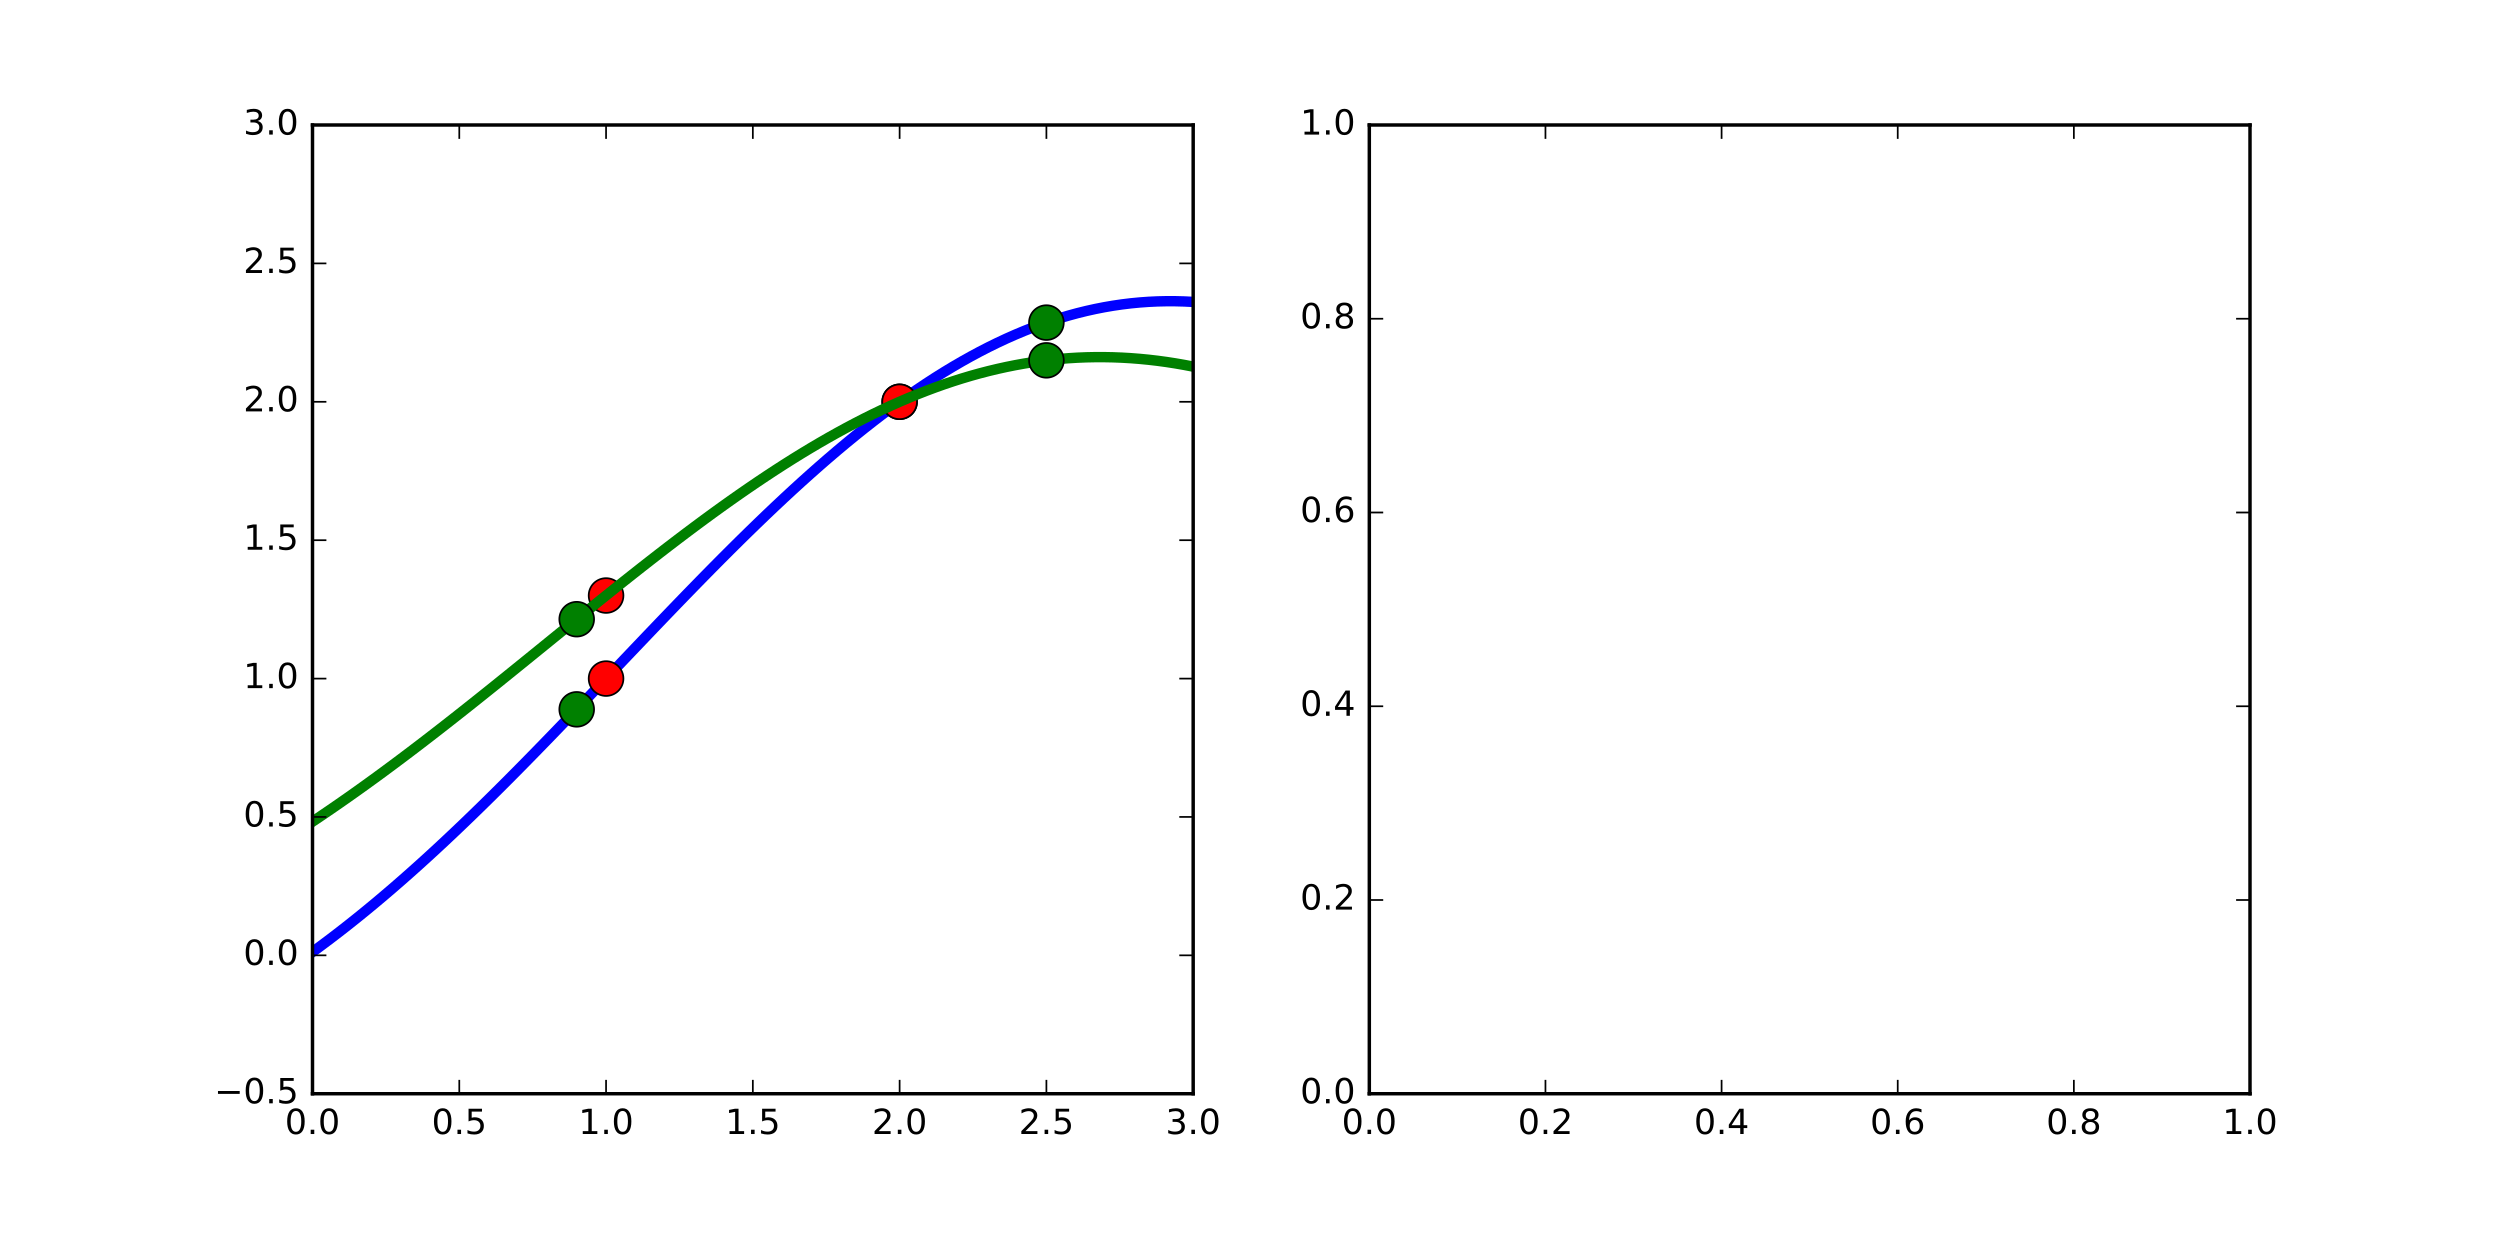 <?xml version="1.0" encoding="UTF-8" standalone="no"?>
<!-- Created with matplotlib (http://matplotlib.org/) -->

<svg
   xmlns:dc="http://purl.org/dc/elements/1.1/"
   xmlns:cc="http://creativecommons.org/ns#"
   xmlns:rdf="http://www.w3.org/1999/02/22-rdf-syntax-ns#"
   xmlns:svg="http://www.w3.org/2000/svg"
   xmlns="http://www.w3.org/2000/svg"
   xmlns:xlink="http://www.w3.org/1999/xlink"
   xmlns:sodipodi="http://sodipodi.sourceforge.net/DTD/sodipodi-0.dtd"
   xmlns:inkscape="http://www.inkscape.org/namespaces/inkscape"
   height="360pt"
   version="1.1"
   viewBox="0 0 720 360"
   width="720pt"
   id="svg2"
   inkscape:version="0.91 r13725"
   sodipodi:docname="dp_firstpoint1_neg.svg">
  <sodipodi:namedview
     pagecolor="#ffffff"
     bordercolor="#666666"
     borderopacity="1"
     objecttolerance="10"
     gridtolerance="10"
     guidetolerance="10"
     inkscape:pageopacity="0"
     inkscape:pageshadow="2"
     inkscape:window-width="640"
     inkscape:window-height="480"
     id="namedview675"
     showgrid="false"
     inkscape:zoom="0.38222222"
     inkscape:cx="450"
     inkscape:cy="225"
     inkscape:window-x="0"
     inkscape:window-y="0"
     inkscape:window-maximized="0"
     inkscape:current-layer="svg2" />
  <defs
     id="defs4">
    <style
       type="text/css"
       id="style6">
*{stroke-linecap:butt;stroke-linejoin:round;stroke-miterlimit:100000;}
  </style>
    <filter
       style="color-interpolation-filters:sRGB;"
       inkscape:label="Invert"
       id="filter4409">
      <feColorMatrix
         values="-1 0 0 0 1 0 -1 0 0 1 0 0 -1 0 1 0.21 0.72 0.07 1 0 "
         result="color2"
         id="feColorMatrix4411" />
    </filter>
    <filter
       style="color-interpolation-filters:sRGB;"
       inkscape:label="Invert"
       id="filter4413">
      <feColorMatrix
         values="-1 0 0 0 1 0 -1 0 0 1 0 0 -1 0 1 0.21 0.72 0.07 1 0 "
         result="color2"
         id="feColorMatrix4415" />
    </filter>
  </defs>
  <g
     style="stroke-linecap:butt;stroke-linejoin:round;stroke-miterlimit:100000;filter:url(#filter4409)"
     id="axes_1">
    <g
       style="stroke-linecap:butt;stroke-linejoin:round;stroke-miterlimit:100000"
       id="patch_2">
      <path
         inkscape:connector-curvature="0"
         id="path14"
         style="fill:#ffffff;stroke-linecap:butt;stroke-linejoin:round;stroke-miterlimit:100000"
         d="m 90,315 253.636,0 0,-279 L 90,36 Z" />
    </g>
    <g
       style="stroke-linecap:butt;stroke-linejoin:round;stroke-miterlimit:100000"
       id="line2d_1">
      <path
         inkscape:connector-curvature="0"
         id="path17"
         style="fill:none;stroke:#0000ff;stroke-width:3;stroke-linecap:square;stroke-linejoin:round;stroke-miterlimit:100000"
         d="m 90,274.172 2.562,-1.879 2.562,-1.92 2.562,-1.961 2.562,-2.001 2.562,-2.04 2.562,-2.079 2.562,-2.117 2.562,-2.154 2.562,-2.19 2.562,-2.225 2.562,-2.259 2.562,-2.293 2.562,-2.325 2.562,-2.356 2.562,-2.386 2.562,-2.415 2.562,-2.442 2.562,-2.469 2.562,-2.494 2.562,-2.517 2.562,-2.54 2.562,-2.561 2.562,-2.58 2.562,-2.598 2.562,-2.615 2.562,-2.63 2.562,-2.644 2.562,-2.656 2.562,-2.666 2.562,-2.675 2.562,-2.682 2.562,-2.687 2.562,-2.691 2.562,-2.693 2.562,-2.694 2.562,-2.692 2.562,-2.689 2.562,-2.684 2.562,-2.678 2.562,-2.67 2.562,-2.659 2.562,-2.648 2.562,-2.634 2.562,-2.619 2.562,-2.602 2.562,-2.583 2.562,-2.562 2.562,-2.54 2.562,-2.516 2.562,-2.491 2.562,-2.463 2.562,-2.434 2.562,-2.404 2.562,-2.371 2.562,-2.337 2.562,-2.302 2.562,-2.265 2.562,-2.227 2.562,-2.187 2.562,-2.145 2.562,-2.102 2.562,-2.058 2.562,-2.013 2.562,-1.966 2.562,-1.918 2.562,-1.868 2.562,-1.818 2.562,-1.766 2.562,-1.713 2.562,-1.659 2.562,-1.604 2.562,-1.549 2.562,-1.492 2.562,-1.434 2.562,-1.376 2.562,-1.317 2.562,-1.257 2.562,-1.197 2.562,-1.135 2.562,-1.074 2.562,-1.012 2.562,-0.949 2.562,-0.886 2.562,-0.823 2.562,-0.759 2.562,-0.696 2.562,-0.632 2.562,-0.568 2.562,-0.504 2.562,-0.44 2.562,-0.376 2.562,-0.312 2.562,-0.248 2.562,-0.184 2.562,-0.121 2.562,-0.058 2.562,0.004 2.562,0.067 2.562,0.128"
         clip-path="url(#pdbcfde1d7f)" />
    </g>
    <g
       style="stroke-linecap:butt;stroke-linejoin:round;stroke-miterlimit:100000"
       id="line2d_2">
      <defs
         id="defs20">
        <path
           inkscape:connector-curvature="0"
           style="stroke:#000000;stroke-width:0.5;stroke-linecap:butt;stroke-linejoin:round;stroke-miterlimit:100000"
           id="m7317d6182b"
           d="M 0,5 C 1.326,5 2.598,4.473 3.536,3.536 4.473,2.598 5,1.326 5,0 5,-1.326 4.473,-2.598 3.536,-3.536 2.598,-4.473 1.326,-5 0,-5 -1.326,-5 -2.598,-4.473 -3.536,-3.536 -4.473,-2.598 -5,-1.326 -5,0 -5,1.326 -4.473,2.598 -3.536,3.536 -2.598,4.473 -1.326,5 0,5 Z" />
      </defs>
      <g
         style="stroke-linecap:butt;stroke-linejoin:round;stroke-miterlimit:100000"
         id="g23"
         clip-path="url(#pdbcfde1d7f)">
        <use
           height="100%"
           width="100%"
           id="use25"
           y="195.429"
           xlink:href="#m7317d6182b"
           x="174.545"
           style="fill:#ff0000;stroke:#000000;stroke-width:0.5;stroke-linecap:butt;stroke-linejoin:round;stroke-miterlimit:100000" />
        <use
           height="100%"
           width="100%"
           id="use27"
           y="115.714"
           xlink:href="#m7317d6182b"
           x="259.091"
           style="fill:#ff0000;stroke:#000000;stroke-width:0.5;stroke-linecap:butt;stroke-linejoin:round;stroke-miterlimit:100000" />
      </g>
    </g>
    <g
       style="stroke-linecap:butt;stroke-linejoin:round;stroke-miterlimit:100000"
       id="line2d_3">
      <defs
         id="defs30">
        <path
           inkscape:connector-curvature="0"
           style="stroke:#000000;stroke-width:0.5;stroke-linecap:butt;stroke-linejoin:round;stroke-miterlimit:100000"
           id="ma4b51379f0"
           d="M 0,5 C 1.326,5 2.598,4.473 3.536,3.536 4.473,2.598 5,1.326 5,0 5,-1.326 4.473,-2.598 3.536,-3.536 2.598,-4.473 1.326,-5 0,-5 -1.326,-5 -2.598,-4.473 -3.536,-3.536 -4.473,-2.598 -5,-1.326 -5,0 -5,1.326 -4.473,2.598 -3.536,3.536 -2.598,4.473 -1.326,5 0,5 Z" />
      </defs>
      <g
         style="stroke-linecap:butt;stroke-linejoin:round;stroke-miterlimit:100000"
         id="g33"
         clip-path="url(#pdbcfde1d7f)">
        <use
           height="100%"
           width="100%"
           id="use35"
           y="204.292"
           xlink:href="#ma4b51379f0"
           x="166.091"
           style="fill:#008000;stroke:#000000;stroke-width:0.5;stroke-linecap:butt;stroke-linejoin:round;stroke-miterlimit:100000" />
        <use
           height="100%"
           width="100%"
           id="use37"
           y="92.912"
           xlink:href="#ma4b51379f0"
           x="301.364"
           style="fill:#008000;stroke:#000000;stroke-width:0.5;stroke-linecap:butt;stroke-linejoin:round;stroke-miterlimit:100000" />
      </g>
    </g>
    <g
       style="stroke-linecap:butt;stroke-linejoin:round;stroke-miterlimit:100000"
       id="line2d_4">
      <g
         style="stroke-linecap:butt;stroke-linejoin:round;stroke-miterlimit:100000"
         id="g40"
         clip-path="url(#pdbcfde1d7f)">
        <use
           height="100%"
           width="100%"
           id="use42"
           y="171.514"
           xlink:href="#m7317d6182b"
           x="174.545"
           style="fill:#ff0000;stroke:#000000;stroke-width:0.5;stroke-linecap:butt;stroke-linejoin:round;stroke-miterlimit:100000" />
        <use
           height="100%"
           width="100%"
           id="use44"
           y="115.714"
           xlink:href="#m7317d6182b"
           x="259.091"
           style="fill:#ff0000;stroke:#000000;stroke-width:0.5;stroke-linecap:butt;stroke-linejoin:round;stroke-miterlimit:100000" />
      </g>
    </g>
    <g
       style="stroke-linecap:butt;stroke-linejoin:round;stroke-miterlimit:100000"
       id="line2d_5">
      <path
         inkscape:connector-curvature="0"
         id="path47"
         style="fill:none;stroke:#008000;stroke-width:3;stroke-linecap:square;stroke-linejoin:round;stroke-miterlimit:100000"
         d="m 90,236.631 2.562,-1.716 2.562,-1.741 2.562,-1.766 2.562,-1.789 2.562,-1.812 2.562,-1.834 2.562,-1.855 2.562,-1.876 2.562,-1.896 2.562,-1.915 2.562,-1.933 2.562,-1.95 2.562,-1.966 2.562,-1.981 2.562,-1.995 2.562,-2.009 2.562,-2.021 2.562,-2.032 2.562,-2.042 2.562,-2.051 2.562,-2.059 2.562,-2.065 2.562,-2.071 2.562,-2.075 2.562,-2.078 2.562,-2.08 2.562,-2.081 2.562,-2.08 2.562,-2.078 2.562,-2.075 2.562,-2.071 2.562,-2.065 2.562,-2.058 2.562,-2.05 2.562,-2.041 2.562,-2.03 2.562,-2.018 2.562,-2.004 2.562,-1.99 2.562,-1.974 2.562,-1.956 2.562,-1.938 2.562,-1.918 2.562,-1.897 2.562,-1.874 2.562,-1.85 2.562,-1.825 2.562,-1.799 2.562,-1.772 2.562,-1.743 2.562,-1.714 2.562,-1.683 2.562,-1.651 2.562,-1.618 2.562,-1.583 2.562,-1.548 2.562,-1.512 2.562,-1.474 2.562,-1.436 2.562,-1.397 2.562,-1.357 2.562,-1.315 2.562,-1.273 2.562,-1.231 2.562,-1.187 2.562,-1.143 2.562,-1.098 2.562,-1.052 2.562,-1.005 2.562,-0.958 2.562,-0.911 2.562,-0.863 2.562,-0.814 2.562,-0.765 2.562,-0.715 2.562,-0.665 2.562,-0.615 2.562,-0.565 2.562,-0.514 2.562,-0.463 2.562,-0.412 2.562,-0.361 2.562,-0.309 2.562,-0.258 2.562,-0.206 2.562,-0.155 2.562,-0.104 2.562,-0.052 2.562,-10e-4 2.562,0.049 2.562,0.1 2.562,0.15 2.562,0.2 2.562,0.25 2.562,0.299 2.562,0.348 2.562,0.396 2.562,0.444 2.562,0.491"
         clip-path="url(#pdbcfde1d7f)" />
    </g>
    <g
       style="stroke-linecap:butt;stroke-linejoin:round;stroke-miterlimit:100000"
       id="line2d_6">
      <g
         style="stroke-linecap:butt;stroke-linejoin:round;stroke-miterlimit:100000"
         id="g50"
         clip-path="url(#pdbcfde1d7f)">
        <use
           height="100%"
           width="100%"
           id="use52"
           y="178.331"
           xlink:href="#ma4b51379f0"
           x="166.091"
           style="fill:#008000;stroke:#000000;stroke-width:0.5;stroke-linecap:butt;stroke-linejoin:round;stroke-miterlimit:100000" />
        <use
           height="100%"
           width="100%"
           id="use54"
           y="103.778"
           xlink:href="#ma4b51379f0"
           x="301.364"
           style="fill:#008000;stroke:#000000;stroke-width:0.5;stroke-linecap:butt;stroke-linejoin:round;stroke-miterlimit:100000" />
      </g>
    </g>
    <g
       style="stroke-linecap:butt;stroke-linejoin:round;stroke-miterlimit:100000"
       id="patch_3">
      <path
         inkscape:connector-curvature="0"
         id="path57"
         style="fill:none;stroke:#000000;stroke-linecap:square;stroke-linejoin:miter;stroke-miterlimit:100000"
         d="m 343.636,315 0,-279" />
    </g>
    <g
       style="stroke-linecap:butt;stroke-linejoin:round;stroke-miterlimit:100000"
       id="patch_4">
      <path
         inkscape:connector-curvature="0"
         id="path60"
         style="fill:none;stroke:#000000;stroke-linecap:square;stroke-linejoin:miter;stroke-miterlimit:100000"
         d="m 90,315 253.636,0" />
    </g>
    <g
       style="stroke-linecap:butt;stroke-linejoin:round;stroke-miterlimit:100000"
       id="patch_5">
      <path
         inkscape:connector-curvature="0"
         id="path63"
         style="fill:none;stroke:#000000;stroke-linecap:square;stroke-linejoin:miter;stroke-miterlimit:100000"
         d="m 90,36 253.636,0" />
    </g>
    <g
       style="stroke-linecap:butt;stroke-linejoin:round;stroke-miterlimit:100000"
       id="patch_6">
      <path
         inkscape:connector-curvature="0"
         id="path66"
         style="fill:none;stroke:#000000;stroke-linecap:square;stroke-linejoin:miter;stroke-miterlimit:100000"
         d="M 90,315 90,36" />
    </g>
    <g
       style="stroke-linecap:butt;stroke-linejoin:round;stroke-miterlimit:100000"
       id="matplotlib.axis_1">
      <g
         style="stroke-linecap:butt;stroke-linejoin:round;stroke-miterlimit:100000"
         id="xtick_1">
        <g
           style="stroke-linecap:butt;stroke-linejoin:round;stroke-miterlimit:100000"
           id="line2d_7">
          <defs
             id="defs71">
            <path
               inkscape:connector-curvature="0"
               style="stroke:#000000;stroke-width:0.5;stroke-linecap:butt;stroke-linejoin:round;stroke-miterlimit:100000"
               id="m5ef1d9e9f8"
               d="M 0,0 0,-4" />
          </defs>
          <g
             style="stroke-linecap:butt;stroke-linejoin:round;stroke-miterlimit:100000"
             id="g74">
            <use
               height="100%"
               width="100%"
               id="use76"
               y="315"
               xlink:href="#m5ef1d9e9f8"
               x="90"
               style="stroke:#000000;stroke-width:0.5;stroke-linecap:butt;stroke-linejoin:round;stroke-miterlimit:100000" />
          </g>
        </g>
        <g
           style="stroke-linecap:butt;stroke-linejoin:round;stroke-miterlimit:100000"
           id="line2d_8">
          <defs
             id="defs79">
            <path
               inkscape:connector-curvature="0"
               style="stroke:#000000;stroke-width:0.5;stroke-linecap:butt;stroke-linejoin:round;stroke-miterlimit:100000"
               id="mbfc4c61f05"
               d="M 0,0 0,4" />
          </defs>
          <g
             style="stroke-linecap:butt;stroke-linejoin:round;stroke-miterlimit:100000"
             id="g82">
            <use
               height="100%"
               width="100%"
               id="use84"
               y="36"
               xlink:href="#mbfc4c61f05"
               x="90"
               style="stroke:#000000;stroke-width:0.5;stroke-linecap:butt;stroke-linejoin:round;stroke-miterlimit:100000" />
          </g>
        </g>
        <g
           style="stroke-linecap:butt;stroke-linejoin:round;stroke-miterlimit:100000"
           id="text_1">
          <!-- 0.0 -->
          <defs
             id="defs87">
            <path
               style="stroke-linecap:butt;stroke-linejoin:round;stroke-miterlimit:100000"
               inkscape:connector-curvature="0"
               id="BitstreamVeraSans-Roman-30"
               d="m 31.781,66.406 q -7.609,0 -11.453,-7.5 Q 16.5,51.422 16.5,36.375 q 0,-14.984 3.828,-22.484 3.844,-7.5 11.453,-7.5 7.672,0 11.5,7.5 3.844,7.5 3.844,22.484 0,15.047 -3.844,22.531 -3.828,7.5 -11.5,7.5 m 0,7.812 q 12.266,0 18.734,-9.703 6.469,-9.688 6.469,-28.141 0,-18.406 -6.469,-28.109 -6.469,-9.688 -18.734,-9.688 -12.25,0 -18.719,9.688 Q 6.594,17.969 6.594,36.375 q 0,18.453 6.469,28.141 6.469,9.703 18.719,9.703" />
            <path
               style="stroke-linecap:butt;stroke-linejoin:round;stroke-miterlimit:100000"
               inkscape:connector-curvature="0"
               id="BitstreamVeraSans-Roman-2e"
               d="M 10.688,12.406 21,12.406 21,0 10.688,0 Z" />
          </defs>
          <g
             style="stroke-linecap:butt;stroke-linejoin:round;stroke-miterlimit:100000"
             id="g91"
             transform="matrix(0.1,0,0,-0.1,82.048,326.598)">
            <use
               height="100%"
               width="100%"
               y="0"
               x="0"
               style="stroke-linecap:butt;stroke-linejoin:round;stroke-miterlimit:100000"
               id="use93"
               xlink:href="#BitstreamVeraSans-Roman-30" />
            <use
               height="100%"
               width="100%"
               y="0"
               style="stroke-linecap:butt;stroke-linejoin:round;stroke-miterlimit:100000"
               id="use95"
               xlink:href="#BitstreamVeraSans-Roman-2e"
               x="63.623" />
            <use
               height="100%"
               width="100%"
               y="0"
               style="stroke-linecap:butt;stroke-linejoin:round;stroke-miterlimit:100000"
               id="use97"
               xlink:href="#BitstreamVeraSans-Roman-30"
               x="95.41" />
          </g>
        </g>
      </g>
      <g
         style="stroke-linecap:butt;stroke-linejoin:round;stroke-miterlimit:100000"
         id="xtick_2">
        <g
           style="stroke-linecap:butt;stroke-linejoin:round;stroke-miterlimit:100000"
           id="line2d_9">
          <g
             style="stroke-linecap:butt;stroke-linejoin:round;stroke-miterlimit:100000"
             id="g101">
            <use
               height="100%"
               width="100%"
               id="use103"
               y="315"
               xlink:href="#m5ef1d9e9f8"
               x="132.273"
               style="stroke:#000000;stroke-width:0.5;stroke-linecap:butt;stroke-linejoin:round;stroke-miterlimit:100000" />
          </g>
        </g>
        <g
           style="stroke-linecap:butt;stroke-linejoin:round;stroke-miterlimit:100000"
           id="line2d_10">
          <g
             style="stroke-linecap:butt;stroke-linejoin:round;stroke-miterlimit:100000"
             id="g106">
            <use
               height="100%"
               width="100%"
               id="use108"
               y="36"
               xlink:href="#mbfc4c61f05"
               x="132.273"
               style="stroke:#000000;stroke-width:0.5;stroke-linecap:butt;stroke-linejoin:round;stroke-miterlimit:100000" />
          </g>
        </g>
        <g
           style="stroke-linecap:butt;stroke-linejoin:round;stroke-miterlimit:100000"
           id="text_2">
          <!-- 0.5 -->
          <defs
             id="defs111">
            <path
               style="stroke-linecap:butt;stroke-linejoin:round;stroke-miterlimit:100000"
               inkscape:connector-curvature="0"
               id="BitstreamVeraSans-Roman-35"
               d="m 10.797,72.906 38.719,0 0,-8.312 -29.688,0 0,-17.859 q 2.141,0.734 4.281,1.094 2.156,0.359 4.312,0.359 Q 40.625,48.188 47.75,41.5 54.891,34.812 54.891,23.391 54.891,11.625 47.562,5.094 40.234,-1.422 26.906,-1.422 q -4.594,0 -9.359,0.781 -4.75,0.781 -9.828,2.344 l 0,9.922 q 4.391,-2.391 9.078,-3.562 4.688,-1.172 9.906,-1.172 8.453,0 13.375,4.438 4.938,4.438 4.938,12.062 0,7.609 -4.938,12.047 -4.922,4.453 -13.375,4.453 -3.953,0 -7.891,-0.875 -3.922,-0.875 -8.016,-2.734 z" />
          </defs>
          <g
             style="stroke-linecap:butt;stroke-linejoin:round;stroke-miterlimit:100000"
             id="g114"
             transform="matrix(0.1,0,0,-0.1,124.321,326.598)">
            <use
               height="100%"
               width="100%"
               y="0"
               x="0"
               style="stroke-linecap:butt;stroke-linejoin:round;stroke-miterlimit:100000"
               id="use116"
               xlink:href="#BitstreamVeraSans-Roman-30" />
            <use
               height="100%"
               width="100%"
               y="0"
               style="stroke-linecap:butt;stroke-linejoin:round;stroke-miterlimit:100000"
               id="use118"
               xlink:href="#BitstreamVeraSans-Roman-2e"
               x="63.623" />
            <use
               height="100%"
               width="100%"
               y="0"
               style="stroke-linecap:butt;stroke-linejoin:round;stroke-miterlimit:100000"
               id="use120"
               xlink:href="#BitstreamVeraSans-Roman-35"
               x="95.41" />
          </g>
        </g>
      </g>
      <g
         style="stroke-linecap:butt;stroke-linejoin:round;stroke-miterlimit:100000"
         id="xtick_3">
        <g
           style="stroke-linecap:butt;stroke-linejoin:round;stroke-miterlimit:100000"
           id="line2d_11">
          <g
             style="stroke-linecap:butt;stroke-linejoin:round;stroke-miterlimit:100000"
             id="g124">
            <use
               height="100%"
               width="100%"
               id="use126"
               y="315"
               xlink:href="#m5ef1d9e9f8"
               x="174.545"
               style="stroke:#000000;stroke-width:0.5;stroke-linecap:butt;stroke-linejoin:round;stroke-miterlimit:100000" />
          </g>
        </g>
        <g
           style="stroke-linecap:butt;stroke-linejoin:round;stroke-miterlimit:100000"
           id="line2d_12">
          <g
             style="stroke-linecap:butt;stroke-linejoin:round;stroke-miterlimit:100000"
             id="g129">
            <use
               height="100%"
               width="100%"
               id="use131"
               y="36"
               xlink:href="#mbfc4c61f05"
               x="174.545"
               style="stroke:#000000;stroke-width:0.5;stroke-linecap:butt;stroke-linejoin:round;stroke-miterlimit:100000" />
          </g>
        </g>
        <g
           style="stroke-linecap:butt;stroke-linejoin:round;stroke-miterlimit:100000"
           id="text_3">
          <!-- 1.0 -->
          <defs
             id="defs134">
            <path
               style="stroke-linecap:butt;stroke-linejoin:round;stroke-miterlimit:100000"
               inkscape:connector-curvature="0"
               id="BitstreamVeraSans-Roman-31"
               d="m 12.406,8.297 16.109,0 0,55.625 -17.531,-3.516 0,8.984 17.438,3.516 9.859,0 0,-64.609 16.109,0 0,-8.297 -41.984,0 z" />
          </defs>
          <g
             style="stroke-linecap:butt;stroke-linejoin:round;stroke-miterlimit:100000"
             id="g137"
             transform="matrix(0.1,0,0,-0.1,166.594,326.598)">
            <use
               height="100%"
               width="100%"
               y="0"
               x="0"
               style="stroke-linecap:butt;stroke-linejoin:round;stroke-miterlimit:100000"
               id="use139"
               xlink:href="#BitstreamVeraSans-Roman-31" />
            <use
               height="100%"
               width="100%"
               y="0"
               style="stroke-linecap:butt;stroke-linejoin:round;stroke-miterlimit:100000"
               id="use141"
               xlink:href="#BitstreamVeraSans-Roman-2e"
               x="63.623" />
            <use
               height="100%"
               width="100%"
               y="0"
               style="stroke-linecap:butt;stroke-linejoin:round;stroke-miterlimit:100000"
               id="use143"
               xlink:href="#BitstreamVeraSans-Roman-30"
               x="95.41" />
          </g>
        </g>
      </g>
      <g
         style="stroke-linecap:butt;stroke-linejoin:round;stroke-miterlimit:100000"
         id="xtick_4">
        <g
           style="stroke-linecap:butt;stroke-linejoin:round;stroke-miterlimit:100000"
           id="line2d_13">
          <g
             style="stroke-linecap:butt;stroke-linejoin:round;stroke-miterlimit:100000"
             id="g147">
            <use
               height="100%"
               width="100%"
               id="use149"
               y="315"
               xlink:href="#m5ef1d9e9f8"
               x="216.818"
               style="stroke:#000000;stroke-width:0.5;stroke-linecap:butt;stroke-linejoin:round;stroke-miterlimit:100000" />
          </g>
        </g>
        <g
           style="stroke-linecap:butt;stroke-linejoin:round;stroke-miterlimit:100000"
           id="line2d_14">
          <g
             style="stroke-linecap:butt;stroke-linejoin:round;stroke-miterlimit:100000"
             id="g152">
            <use
               height="100%"
               width="100%"
               id="use154"
               y="36"
               xlink:href="#mbfc4c61f05"
               x="216.818"
               style="stroke:#000000;stroke-width:0.5;stroke-linecap:butt;stroke-linejoin:round;stroke-miterlimit:100000" />
          </g>
        </g>
        <g
           style="stroke-linecap:butt;stroke-linejoin:round;stroke-miterlimit:100000"
           id="text_4">
          <!-- 1.5 -->
          <g
             style="stroke-linecap:butt;stroke-linejoin:round;stroke-miterlimit:100000"
             id="g157"
             transform="matrix(0.1,0,0,-0.1,208.867,326.598)">
            <use
               height="100%"
               width="100%"
               y="0"
               x="0"
               style="stroke-linecap:butt;stroke-linejoin:round;stroke-miterlimit:100000"
               id="use159"
               xlink:href="#BitstreamVeraSans-Roman-31" />
            <use
               height="100%"
               width="100%"
               y="0"
               style="stroke-linecap:butt;stroke-linejoin:round;stroke-miterlimit:100000"
               id="use161"
               xlink:href="#BitstreamVeraSans-Roman-2e"
               x="63.623" />
            <use
               height="100%"
               width="100%"
               y="0"
               style="stroke-linecap:butt;stroke-linejoin:round;stroke-miterlimit:100000"
               id="use163"
               xlink:href="#BitstreamVeraSans-Roman-35"
               x="95.41" />
          </g>
        </g>
      </g>
      <g
         style="stroke-linecap:butt;stroke-linejoin:round;stroke-miterlimit:100000"
         id="xtick_5">
        <g
           style="stroke-linecap:butt;stroke-linejoin:round;stroke-miterlimit:100000"
           id="line2d_15">
          <g
             style="stroke-linecap:butt;stroke-linejoin:round;stroke-miterlimit:100000"
             id="g167">
            <use
               height="100%"
               width="100%"
               id="use169"
               y="315"
               xlink:href="#m5ef1d9e9f8"
               x="259.091"
               style="stroke:#000000;stroke-width:0.5;stroke-linecap:butt;stroke-linejoin:round;stroke-miterlimit:100000" />
          </g>
        </g>
        <g
           style="stroke-linecap:butt;stroke-linejoin:round;stroke-miterlimit:100000"
           id="line2d_16">
          <g
             style="stroke-linecap:butt;stroke-linejoin:round;stroke-miterlimit:100000"
             id="g172">
            <use
               height="100%"
               width="100%"
               id="use174"
               y="36"
               xlink:href="#mbfc4c61f05"
               x="259.091"
               style="stroke:#000000;stroke-width:0.5;stroke-linecap:butt;stroke-linejoin:round;stroke-miterlimit:100000" />
          </g>
        </g>
        <g
           style="stroke-linecap:butt;stroke-linejoin:round;stroke-miterlimit:100000"
           id="text_5">
          <!-- 2.0 -->
          <defs
             id="defs177">
            <path
               style="stroke-linecap:butt;stroke-linejoin:round;stroke-miterlimit:100000"
               inkscape:connector-curvature="0"
               id="BitstreamVeraSans-Roman-32"
               d="m 19.188,8.297 34.422,0 0,-8.297 -46.281,0 0,8.297 q 5.609,5.812 15.297,15.594 9.703,9.797 12.188,12.641 4.734,5.312 6.609,9 1.891,3.688 1.891,7.25 0,5.812 -4.078,9.469 -4.078,3.672 -10.625,3.672 -4.641,0 -9.797,-1.609 -5.141,-1.609 -11,-4.891 l 0,9.969 Q 13.766,71.781 18.938,73 q 5.188,1.219 9.484,1.219 11.328,0 18.062,-5.672 6.734,-5.656 6.734,-15.125 0,-4.5 -1.688,-8.531 Q 49.859,40.875 45.406,35.406 44.188,33.984 37.641,27.219 31.109,20.453 19.188,8.297" />
          </defs>
          <g
             style="stroke-linecap:butt;stroke-linejoin:round;stroke-miterlimit:100000"
             id="g180"
             transform="matrix(0.1,0,0,-0.1,251.139,326.598)">
            <use
               height="100%"
               width="100%"
               y="0"
               x="0"
               style="stroke-linecap:butt;stroke-linejoin:round;stroke-miterlimit:100000"
               id="use182"
               xlink:href="#BitstreamVeraSans-Roman-32" />
            <use
               height="100%"
               width="100%"
               y="0"
               style="stroke-linecap:butt;stroke-linejoin:round;stroke-miterlimit:100000"
               id="use184"
               xlink:href="#BitstreamVeraSans-Roman-2e"
               x="63.623" />
            <use
               height="100%"
               width="100%"
               y="0"
               style="stroke-linecap:butt;stroke-linejoin:round;stroke-miterlimit:100000"
               id="use186"
               xlink:href="#BitstreamVeraSans-Roman-30"
               x="95.41" />
          </g>
        </g>
      </g>
      <g
         style="stroke-linecap:butt;stroke-linejoin:round;stroke-miterlimit:100000"
         id="xtick_6">
        <g
           style="stroke-linecap:butt;stroke-linejoin:round;stroke-miterlimit:100000"
           id="line2d_17">
          <g
             style="stroke-linecap:butt;stroke-linejoin:round;stroke-miterlimit:100000"
             id="g190">
            <use
               height="100%"
               width="100%"
               id="use192"
               y="315"
               xlink:href="#m5ef1d9e9f8"
               x="301.364"
               style="stroke:#000000;stroke-width:0.5;stroke-linecap:butt;stroke-linejoin:round;stroke-miterlimit:100000" />
          </g>
        </g>
        <g
           style="stroke-linecap:butt;stroke-linejoin:round;stroke-miterlimit:100000"
           id="line2d_18">
          <g
             style="stroke-linecap:butt;stroke-linejoin:round;stroke-miterlimit:100000"
             id="g195">
            <use
               height="100%"
               width="100%"
               id="use197"
               y="36"
               xlink:href="#mbfc4c61f05"
               x="301.364"
               style="stroke:#000000;stroke-width:0.5;stroke-linecap:butt;stroke-linejoin:round;stroke-miterlimit:100000" />
          </g>
        </g>
        <g
           style="stroke-linecap:butt;stroke-linejoin:round;stroke-miterlimit:100000"
           id="text_6">
          <!-- 2.5 -->
          <g
             style="stroke-linecap:butt;stroke-linejoin:round;stroke-miterlimit:100000"
             id="g200"
             transform="matrix(0.1,0,0,-0.1,293.412,326.598)">
            <use
               height="100%"
               width="100%"
               y="0"
               x="0"
               style="stroke-linecap:butt;stroke-linejoin:round;stroke-miterlimit:100000"
               id="use202"
               xlink:href="#BitstreamVeraSans-Roman-32" />
            <use
               height="100%"
               width="100%"
               y="0"
               style="stroke-linecap:butt;stroke-linejoin:round;stroke-miterlimit:100000"
               id="use204"
               xlink:href="#BitstreamVeraSans-Roman-2e"
               x="63.623" />
            <use
               height="100%"
               width="100%"
               y="0"
               style="stroke-linecap:butt;stroke-linejoin:round;stroke-miterlimit:100000"
               id="use206"
               xlink:href="#BitstreamVeraSans-Roman-35"
               x="95.41" />
          </g>
        </g>
      </g>
      <g
         style="stroke-linecap:butt;stroke-linejoin:round;stroke-miterlimit:100000"
         id="xtick_7">
        <g
           style="stroke-linecap:butt;stroke-linejoin:round;stroke-miterlimit:100000"
           id="line2d_19">
          <g
             style="stroke-linecap:butt;stroke-linejoin:round;stroke-miterlimit:100000"
             id="g210">
            <use
               height="100%"
               width="100%"
               id="use212"
               y="315"
               xlink:href="#m5ef1d9e9f8"
               x="343.636"
               style="stroke:#000000;stroke-width:0.5;stroke-linecap:butt;stroke-linejoin:round;stroke-miterlimit:100000" />
          </g>
        </g>
        <g
           style="stroke-linecap:butt;stroke-linejoin:round;stroke-miterlimit:100000"
           id="line2d_20">
          <g
             style="stroke-linecap:butt;stroke-linejoin:round;stroke-miterlimit:100000"
             id="g215">
            <use
               height="100%"
               width="100%"
               id="use217"
               y="36"
               xlink:href="#mbfc4c61f05"
               x="343.636"
               style="stroke:#000000;stroke-width:0.5;stroke-linecap:butt;stroke-linejoin:round;stroke-miterlimit:100000" />
          </g>
        </g>
        <g
           style="stroke-linecap:butt;stroke-linejoin:round;stroke-miterlimit:100000"
           id="text_7">
          <!-- 3.0 -->
          <defs
             id="defs220">
            <path
               style="stroke-linecap:butt;stroke-linejoin:round;stroke-miterlimit:100000"
               inkscape:connector-curvature="0"
               id="BitstreamVeraSans-Roman-33"
               d="M 40.578,39.312 Q 47.656,37.797 51.625,33 q 3.984,-4.781 3.984,-11.812 0,-10.781 -7.422,-16.703 -7.422,-5.906 -21.094,-5.906 -4.578,0 -9.438,0.906 -4.859,0.906 -10.031,2.719 l 0,9.516 q 4.094,-2.391 8.969,-3.609 4.891,-1.219 10.219,-1.219 9.266,0 14.125,3.656 4.859,3.656 4.859,10.641 0,6.453 -4.516,10.078 -4.516,3.641 -12.562,3.641 l -8.5,0 0,8.109 8.891,0 q 7.266,0 11.125,2.906 3.859,2.906 3.859,8.375 0,5.609 -3.984,8.609 -3.969,3.016 -11.391,3.016 -4.062,0 -8.703,-0.891 Q 15.375,64.156 9.812,62.312 l 0,8.781 q 5.625,1.562 10.531,2.344 4.906,0.781 9.25,0.781 11.234,0 17.766,-5.109 6.547,-5.094 6.547,-13.781 0,-6.062 -3.469,-10.234 -3.469,-4.172 -9.859,-5.781" />
          </defs>
          <g
             style="stroke-linecap:butt;stroke-linejoin:round;stroke-miterlimit:100000"
             id="g223"
             transform="matrix(0.1,0,0,-0.1,335.685,326.598)">
            <use
               height="100%"
               width="100%"
               y="0"
               x="0"
               style="stroke-linecap:butt;stroke-linejoin:round;stroke-miterlimit:100000"
               id="use225"
               xlink:href="#BitstreamVeraSans-Roman-33" />
            <use
               height="100%"
               width="100%"
               y="0"
               style="stroke-linecap:butt;stroke-linejoin:round;stroke-miterlimit:100000"
               id="use227"
               xlink:href="#BitstreamVeraSans-Roman-2e"
               x="63.623" />
            <use
               height="100%"
               width="100%"
               y="0"
               style="stroke-linecap:butt;stroke-linejoin:round;stroke-miterlimit:100000"
               id="use229"
               xlink:href="#BitstreamVeraSans-Roman-30"
               x="95.41" />
          </g>
        </g>
      </g>
    </g>
    <g
       style="stroke-linecap:butt;stroke-linejoin:round;stroke-miterlimit:100000"
       id="matplotlib.axis_2">
      <g
         style="stroke-linecap:butt;stroke-linejoin:round;stroke-miterlimit:100000"
         id="ytick_1">
        <g
           style="stroke-linecap:butt;stroke-linejoin:round;stroke-miterlimit:100000"
           id="line2d_21">
          <defs
             id="defs234">
            <path
               inkscape:connector-curvature="0"
               style="stroke:#000000;stroke-width:0.5;stroke-linecap:butt;stroke-linejoin:round;stroke-miterlimit:100000"
               id="m00a218a96c"
               d="M 0,0 4,0" />
          </defs>
          <g
             style="stroke-linecap:butt;stroke-linejoin:round;stroke-miterlimit:100000"
             id="g237">
            <use
               height="100%"
               width="100%"
               id="use239"
               y="315"
               xlink:href="#m00a218a96c"
               x="90"
               style="stroke:#000000;stroke-width:0.5;stroke-linecap:butt;stroke-linejoin:round;stroke-miterlimit:100000" />
          </g>
        </g>
        <g
           style="stroke-linecap:butt;stroke-linejoin:round;stroke-miterlimit:100000"
           id="line2d_22">
          <defs
             id="defs242">
            <path
               inkscape:connector-curvature="0"
               style="stroke:#000000;stroke-width:0.5;stroke-linecap:butt;stroke-linejoin:round;stroke-miterlimit:100000"
               id="ma75bdf617a"
               d="M 0,0 -4,0" />
          </defs>
          <g
             style="stroke-linecap:butt;stroke-linejoin:round;stroke-miterlimit:100000"
             id="g245">
            <use
               height="100%"
               width="100%"
               id="use247"
               y="315"
               xlink:href="#ma75bdf617a"
               x="343.636"
               style="stroke:#000000;stroke-width:0.5;stroke-linecap:butt;stroke-linejoin:round;stroke-miterlimit:100000" />
          </g>
        </g>
        <g
           style="stroke-linecap:butt;stroke-linejoin:round;stroke-miterlimit:100000"
           id="text_8">
          <!-- −0.5 -->
          <defs
             id="defs250">
            <path
               style="stroke-linecap:butt;stroke-linejoin:round;stroke-miterlimit:100000"
               inkscape:connector-curvature="0"
               id="BitstreamVeraSans-Roman-2212"
               d="m 10.594,35.5 62.594,0 0,-8.297 -62.594,0 z" />
          </defs>
          <g
             style="stroke-linecap:butt;stroke-linejoin:round;stroke-miterlimit:100000"
             id="g253"
             transform="matrix(0.1,0,0,-0.1,61.717,317.759)">
            <use
               height="100%"
               width="100%"
               y="0"
               x="0"
               style="stroke-linecap:butt;stroke-linejoin:round;stroke-miterlimit:100000"
               id="use255"
               xlink:href="#BitstreamVeraSans-Roman-2212" />
            <use
               height="100%"
               width="100%"
               y="0"
               style="stroke-linecap:butt;stroke-linejoin:round;stroke-miterlimit:100000"
               id="use257"
               xlink:href="#BitstreamVeraSans-Roman-30"
               x="83.789" />
            <use
               height="100%"
               width="100%"
               y="0"
               style="stroke-linecap:butt;stroke-linejoin:round;stroke-miterlimit:100000"
               id="use259"
               xlink:href="#BitstreamVeraSans-Roman-2e"
               x="147.412" />
            <use
               height="100%"
               width="100%"
               y="0"
               style="stroke-linecap:butt;stroke-linejoin:round;stroke-miterlimit:100000"
               id="use261"
               xlink:href="#BitstreamVeraSans-Roman-35"
               x="179.199" />
          </g>
        </g>
      </g>
      <g
         style="stroke-linecap:butt;stroke-linejoin:round;stroke-miterlimit:100000"
         id="ytick_2">
        <g
           style="stroke-linecap:butt;stroke-linejoin:round;stroke-miterlimit:100000"
           id="line2d_23">
          <g
             style="stroke-linecap:butt;stroke-linejoin:round;stroke-miterlimit:100000"
             id="g265">
            <use
               height="100%"
               width="100%"
               id="use267"
               y="275.143"
               xlink:href="#m00a218a96c"
               x="90"
               style="stroke:#000000;stroke-width:0.5;stroke-linecap:butt;stroke-linejoin:round;stroke-miterlimit:100000" />
          </g>
        </g>
        <g
           style="stroke-linecap:butt;stroke-linejoin:round;stroke-miterlimit:100000"
           id="line2d_24">
          <g
             style="stroke-linecap:butt;stroke-linejoin:round;stroke-miterlimit:100000"
             id="g270">
            <use
               height="100%"
               width="100%"
               id="use272"
               y="275.143"
               xlink:href="#ma75bdf617a"
               x="343.636"
               style="stroke:#000000;stroke-width:0.5;stroke-linecap:butt;stroke-linejoin:round;stroke-miterlimit:100000" />
          </g>
        </g>
        <g
           style="stroke-linecap:butt;stroke-linejoin:round;stroke-miterlimit:100000"
           id="text_9">
          <!-- 0.0 -->
          <g
             style="stroke-linecap:butt;stroke-linejoin:round;stroke-miterlimit:100000"
             id="g275"
             transform="matrix(0.1,0,0,-0.1,70.097,277.902)">
            <use
               height="100%"
               width="100%"
               y="0"
               x="0"
               style="stroke-linecap:butt;stroke-linejoin:round;stroke-miterlimit:100000"
               id="use277"
               xlink:href="#BitstreamVeraSans-Roman-30" />
            <use
               height="100%"
               width="100%"
               y="0"
               style="stroke-linecap:butt;stroke-linejoin:round;stroke-miterlimit:100000"
               id="use279"
               xlink:href="#BitstreamVeraSans-Roman-2e"
               x="63.623" />
            <use
               height="100%"
               width="100%"
               y="0"
               style="stroke-linecap:butt;stroke-linejoin:round;stroke-miterlimit:100000"
               id="use281"
               xlink:href="#BitstreamVeraSans-Roman-30"
               x="95.41" />
          </g>
        </g>
      </g>
      <g
         style="stroke-linecap:butt;stroke-linejoin:round;stroke-miterlimit:100000"
         id="ytick_3">
        <g
           style="stroke-linecap:butt;stroke-linejoin:round;stroke-miterlimit:100000"
           id="line2d_25">
          <g
             style="stroke-linecap:butt;stroke-linejoin:round;stroke-miterlimit:100000"
             id="g285">
            <use
               height="100%"
               width="100%"
               id="use287"
               y="235.286"
               xlink:href="#m00a218a96c"
               x="90"
               style="stroke:#000000;stroke-width:0.5;stroke-linecap:butt;stroke-linejoin:round;stroke-miterlimit:100000" />
          </g>
        </g>
        <g
           style="stroke-linecap:butt;stroke-linejoin:round;stroke-miterlimit:100000"
           id="line2d_26">
          <g
             style="stroke-linecap:butt;stroke-linejoin:round;stroke-miterlimit:100000"
             id="g290">
            <use
               height="100%"
               width="100%"
               id="use292"
               y="235.286"
               xlink:href="#ma75bdf617a"
               x="343.636"
               style="stroke:#000000;stroke-width:0.5;stroke-linecap:butt;stroke-linejoin:round;stroke-miterlimit:100000" />
          </g>
        </g>
        <g
           style="stroke-linecap:butt;stroke-linejoin:round;stroke-miterlimit:100000"
           id="text_10">
          <!-- 0.5 -->
          <g
             style="stroke-linecap:butt;stroke-linejoin:round;stroke-miterlimit:100000"
             id="g295"
             transform="matrix(0.1,0,0,-0.1,70.097,238.045)">
            <use
               height="100%"
               width="100%"
               y="0"
               x="0"
               style="stroke-linecap:butt;stroke-linejoin:round;stroke-miterlimit:100000"
               id="use297"
               xlink:href="#BitstreamVeraSans-Roman-30" />
            <use
               height="100%"
               width="100%"
               y="0"
               style="stroke-linecap:butt;stroke-linejoin:round;stroke-miterlimit:100000"
               id="use299"
               xlink:href="#BitstreamVeraSans-Roman-2e"
               x="63.623" />
            <use
               height="100%"
               width="100%"
               y="0"
               style="stroke-linecap:butt;stroke-linejoin:round;stroke-miterlimit:100000"
               id="use301"
               xlink:href="#BitstreamVeraSans-Roman-35"
               x="95.41" />
          </g>
        </g>
      </g>
      <g
         style="stroke-linecap:butt;stroke-linejoin:round;stroke-miterlimit:100000"
         id="ytick_4">
        <g
           style="stroke-linecap:butt;stroke-linejoin:round;stroke-miterlimit:100000"
           id="line2d_27">
          <g
             style="stroke-linecap:butt;stroke-linejoin:round;stroke-miterlimit:100000"
             id="g305">
            <use
               height="100%"
               width="100%"
               id="use307"
               y="195.429"
               xlink:href="#m00a218a96c"
               x="90"
               style="stroke:#000000;stroke-width:0.5;stroke-linecap:butt;stroke-linejoin:round;stroke-miterlimit:100000" />
          </g>
        </g>
        <g
           style="stroke-linecap:butt;stroke-linejoin:round;stroke-miterlimit:100000"
           id="line2d_28">
          <g
             style="stroke-linecap:butt;stroke-linejoin:round;stroke-miterlimit:100000"
             id="g310">
            <use
               height="100%"
               width="100%"
               id="use312"
               y="195.429"
               xlink:href="#ma75bdf617a"
               x="343.636"
               style="stroke:#000000;stroke-width:0.5;stroke-linecap:butt;stroke-linejoin:round;stroke-miterlimit:100000" />
          </g>
        </g>
        <g
           style="stroke-linecap:butt;stroke-linejoin:round;stroke-miterlimit:100000"
           id="text_11">
          <!-- 1.0 -->
          <g
             style="stroke-linecap:butt;stroke-linejoin:round;stroke-miterlimit:100000"
             id="g315"
             transform="matrix(0.1,0,0,-0.1,70.097,198.188)">
            <use
               height="100%"
               width="100%"
               y="0"
               x="0"
               style="stroke-linecap:butt;stroke-linejoin:round;stroke-miterlimit:100000"
               id="use317"
               xlink:href="#BitstreamVeraSans-Roman-31" />
            <use
               height="100%"
               width="100%"
               y="0"
               style="stroke-linecap:butt;stroke-linejoin:round;stroke-miterlimit:100000"
               id="use319"
               xlink:href="#BitstreamVeraSans-Roman-2e"
               x="63.623" />
            <use
               height="100%"
               width="100%"
               y="0"
               style="stroke-linecap:butt;stroke-linejoin:round;stroke-miterlimit:100000"
               id="use321"
               xlink:href="#BitstreamVeraSans-Roman-30"
               x="95.41" />
          </g>
        </g>
      </g>
      <g
         style="stroke-linecap:butt;stroke-linejoin:round;stroke-miterlimit:100000"
         id="ytick_5">
        <g
           style="stroke-linecap:butt;stroke-linejoin:round;stroke-miterlimit:100000"
           id="line2d_29">
          <g
             style="stroke-linecap:butt;stroke-linejoin:round;stroke-miterlimit:100000"
             id="g325">
            <use
               height="100%"
               width="100%"
               id="use327"
               y="155.571"
               xlink:href="#m00a218a96c"
               x="90"
               style="stroke:#000000;stroke-width:0.5;stroke-linecap:butt;stroke-linejoin:round;stroke-miterlimit:100000" />
          </g>
        </g>
        <g
           style="stroke-linecap:butt;stroke-linejoin:round;stroke-miterlimit:100000"
           id="line2d_30">
          <g
             style="stroke-linecap:butt;stroke-linejoin:round;stroke-miterlimit:100000"
             id="g330">
            <use
               height="100%"
               width="100%"
               id="use332"
               y="155.571"
               xlink:href="#ma75bdf617a"
               x="343.636"
               style="stroke:#000000;stroke-width:0.5;stroke-linecap:butt;stroke-linejoin:round;stroke-miterlimit:100000" />
          </g>
        </g>
        <g
           style="stroke-linecap:butt;stroke-linejoin:round;stroke-miterlimit:100000"
           id="text_12">
          <!-- 1.5 -->
          <g
             style="stroke-linecap:butt;stroke-linejoin:round;stroke-miterlimit:100000"
             id="g335"
             transform="matrix(0.1,0,0,-0.1,70.097,158.331)">
            <use
               height="100%"
               width="100%"
               y="0"
               x="0"
               style="stroke-linecap:butt;stroke-linejoin:round;stroke-miterlimit:100000"
               id="use337"
               xlink:href="#BitstreamVeraSans-Roman-31" />
            <use
               height="100%"
               width="100%"
               y="0"
               style="stroke-linecap:butt;stroke-linejoin:round;stroke-miterlimit:100000"
               id="use339"
               xlink:href="#BitstreamVeraSans-Roman-2e"
               x="63.623" />
            <use
               height="100%"
               width="100%"
               y="0"
               style="stroke-linecap:butt;stroke-linejoin:round;stroke-miterlimit:100000"
               id="use341"
               xlink:href="#BitstreamVeraSans-Roman-35"
               x="95.41" />
          </g>
        </g>
      </g>
      <g
         style="stroke-linecap:butt;stroke-linejoin:round;stroke-miterlimit:100000"
         id="ytick_6">
        <g
           style="stroke-linecap:butt;stroke-linejoin:round;stroke-miterlimit:100000"
           id="line2d_31">
          <g
             style="stroke-linecap:butt;stroke-linejoin:round;stroke-miterlimit:100000"
             id="g345">
            <use
               height="100%"
               width="100%"
               id="use347"
               y="115.714"
               xlink:href="#m00a218a96c"
               x="90"
               style="stroke:#000000;stroke-width:0.5;stroke-linecap:butt;stroke-linejoin:round;stroke-miterlimit:100000" />
          </g>
        </g>
        <g
           style="stroke-linecap:butt;stroke-linejoin:round;stroke-miterlimit:100000"
           id="line2d_32">
          <g
             style="stroke-linecap:butt;stroke-linejoin:round;stroke-miterlimit:100000"
             id="g350">
            <use
               height="100%"
               width="100%"
               id="use352"
               y="115.714"
               xlink:href="#ma75bdf617a"
               x="343.636"
               style="stroke:#000000;stroke-width:0.5;stroke-linecap:butt;stroke-linejoin:round;stroke-miterlimit:100000" />
          </g>
        </g>
        <g
           style="stroke-linecap:butt;stroke-linejoin:round;stroke-miterlimit:100000"
           id="text_13">
          <!-- 2.0 -->
          <g
             style="stroke-linecap:butt;stroke-linejoin:round;stroke-miterlimit:100000"
             id="g355"
             transform="matrix(0.1,0,0,-0.1,70.097,118.474)">
            <use
               height="100%"
               width="100%"
               y="0"
               x="0"
               style="stroke-linecap:butt;stroke-linejoin:round;stroke-miterlimit:100000"
               id="use357"
               xlink:href="#BitstreamVeraSans-Roman-32" />
            <use
               height="100%"
               width="100%"
               y="0"
               style="stroke-linecap:butt;stroke-linejoin:round;stroke-miterlimit:100000"
               id="use359"
               xlink:href="#BitstreamVeraSans-Roman-2e"
               x="63.623" />
            <use
               height="100%"
               width="100%"
               y="0"
               style="stroke-linecap:butt;stroke-linejoin:round;stroke-miterlimit:100000"
               id="use361"
               xlink:href="#BitstreamVeraSans-Roman-30"
               x="95.41" />
          </g>
        </g>
      </g>
      <g
         style="stroke-linecap:butt;stroke-linejoin:round;stroke-miterlimit:100000"
         id="ytick_7">
        <g
           style="stroke-linecap:butt;stroke-linejoin:round;stroke-miterlimit:100000"
           id="line2d_33">
          <g
             style="stroke-linecap:butt;stroke-linejoin:round;stroke-miterlimit:100000"
             id="g365">
            <use
               height="100%"
               width="100%"
               id="use367"
               y="75.857"
               xlink:href="#m00a218a96c"
               x="90"
               style="stroke:#000000;stroke-width:0.5;stroke-linecap:butt;stroke-linejoin:round;stroke-miterlimit:100000" />
          </g>
        </g>
        <g
           style="stroke-linecap:butt;stroke-linejoin:round;stroke-miterlimit:100000"
           id="line2d_34">
          <g
             style="stroke-linecap:butt;stroke-linejoin:round;stroke-miterlimit:100000"
             id="g370">
            <use
               height="100%"
               width="100%"
               id="use372"
               y="75.857"
               xlink:href="#ma75bdf617a"
               x="343.636"
               style="stroke:#000000;stroke-width:0.5;stroke-linecap:butt;stroke-linejoin:round;stroke-miterlimit:100000" />
          </g>
        </g>
        <g
           style="stroke-linecap:butt;stroke-linejoin:round;stroke-miterlimit:100000"
           id="text_14">
          <!-- 2.5 -->
          <g
             style="stroke-linecap:butt;stroke-linejoin:round;stroke-miterlimit:100000"
             id="g375"
             transform="matrix(0.1,0,0,-0.1,70.097,78.617)">
            <use
               height="100%"
               width="100%"
               y="0"
               x="0"
               style="stroke-linecap:butt;stroke-linejoin:round;stroke-miterlimit:100000"
               id="use377"
               xlink:href="#BitstreamVeraSans-Roman-32" />
            <use
               height="100%"
               width="100%"
               y="0"
               style="stroke-linecap:butt;stroke-linejoin:round;stroke-miterlimit:100000"
               id="use379"
               xlink:href="#BitstreamVeraSans-Roman-2e"
               x="63.623" />
            <use
               height="100%"
               width="100%"
               y="0"
               style="stroke-linecap:butt;stroke-linejoin:round;stroke-miterlimit:100000"
               id="use381"
               xlink:href="#BitstreamVeraSans-Roman-35"
               x="95.41" />
          </g>
        </g>
      </g>
      <g
         style="stroke-linecap:butt;stroke-linejoin:round;stroke-miterlimit:100000"
         id="ytick_8">
        <g
           style="stroke-linecap:butt;stroke-linejoin:round;stroke-miterlimit:100000"
           id="line2d_35">
          <g
             style="stroke-linecap:butt;stroke-linejoin:round;stroke-miterlimit:100000"
             id="g385">
            <use
               height="100%"
               width="100%"
               id="use387"
               y="36"
               xlink:href="#m00a218a96c"
               x="90"
               style="stroke:#000000;stroke-width:0.5;stroke-linecap:butt;stroke-linejoin:round;stroke-miterlimit:100000" />
          </g>
        </g>
        <g
           style="stroke-linecap:butt;stroke-linejoin:round;stroke-miterlimit:100000"
           id="line2d_36">
          <g
             style="stroke-linecap:butt;stroke-linejoin:round;stroke-miterlimit:100000"
             id="g390">
            <use
               height="100%"
               width="100%"
               id="use392"
               y="36"
               xlink:href="#ma75bdf617a"
               x="343.636"
               style="stroke:#000000;stroke-width:0.5;stroke-linecap:butt;stroke-linejoin:round;stroke-miterlimit:100000" />
          </g>
        </g>
        <g
           style="stroke-linecap:butt;stroke-linejoin:round;stroke-miterlimit:100000"
           id="text_15">
          <!-- 3.0 -->
          <g
             style="stroke-linecap:butt;stroke-linejoin:round;stroke-miterlimit:100000"
             id="g395"
             transform="matrix(0.1,0,0,-0.1,70.097,38.759)">
            <use
               height="100%"
               width="100%"
               y="0"
               x="0"
               style="stroke-linecap:butt;stroke-linejoin:round;stroke-miterlimit:100000"
               id="use397"
               xlink:href="#BitstreamVeraSans-Roman-33" />
            <use
               height="100%"
               width="100%"
               y="0"
               style="stroke-linecap:butt;stroke-linejoin:round;stroke-miterlimit:100000"
               id="use399"
               xlink:href="#BitstreamVeraSans-Roman-2e"
               x="63.623" />
            <use
               height="100%"
               width="100%"
               y="0"
               style="stroke-linecap:butt;stroke-linejoin:round;stroke-miterlimit:100000"
               id="use401"
               xlink:href="#BitstreamVeraSans-Roman-30"
               x="95.41" />
          </g>
        </g>
      </g>
    </g>
  </g>
  <g
     style="stroke-linecap:butt;stroke-linejoin:round;stroke-miterlimit:100000;filter:url(#filter4413)"
     id="axes_2">
    <g
       style="stroke-linecap:butt;stroke-linejoin:round;stroke-miterlimit:100000"
       id="patch_7">
      <path
         inkscape:connector-curvature="0"
         id="path405"
         style="fill:#ffffff;stroke-linecap:butt;stroke-linejoin:round;stroke-miterlimit:100000"
         d="M 394.364,315 648,315 648,36 394.364,36 Z" />
    </g>
    <g
       style="stroke-linecap:butt;stroke-linejoin:round;stroke-miterlimit:100000"
       id="patch_8">
      <path
         inkscape:connector-curvature="0"
         id="path408"
         style="fill:none;stroke:#000000;stroke-linecap:square;stroke-linejoin:miter;stroke-miterlimit:100000"
         d="M 648,315 648,36" />
    </g>
    <g
       style="stroke-linecap:butt;stroke-linejoin:round;stroke-miterlimit:100000"
       id="patch_9">
      <path
         inkscape:connector-curvature="0"
         id="path411"
         style="fill:none;stroke:#000000;stroke-linecap:square;stroke-linejoin:miter;stroke-miterlimit:100000"
         d="M 394.364,315 648,315" />
    </g>
    <g
       style="stroke-linecap:butt;stroke-linejoin:round;stroke-miterlimit:100000"
       id="patch_10">
      <path
         inkscape:connector-curvature="0"
         id="path414"
         style="fill:none;stroke:#000000;stroke-linecap:square;stroke-linejoin:miter;stroke-miterlimit:100000"
         d="M 394.364,36 648,36" />
    </g>
    <g
       style="stroke-linecap:butt;stroke-linejoin:round;stroke-miterlimit:100000"
       id="patch_11">
      <path
         inkscape:connector-curvature="0"
         id="path417"
         style="fill:none;stroke:#000000;stroke-linecap:square;stroke-linejoin:miter;stroke-miterlimit:100000"
         d="m 394.364,315 0,-279" />
    </g>
    <g
       style="stroke-linecap:butt;stroke-linejoin:round;stroke-miterlimit:100000"
       id="matplotlib.axis_3">
      <g
         style="stroke-linecap:butt;stroke-linejoin:round;stroke-miterlimit:100000"
         id="xtick_8">
        <g
           style="stroke-linecap:butt;stroke-linejoin:round;stroke-miterlimit:100000"
           id="line2d_37">
          <g
             style="stroke-linecap:butt;stroke-linejoin:round;stroke-miterlimit:100000"
             id="g422">
            <use
               height="100%"
               width="100%"
               id="use424"
               y="315"
               xlink:href="#m5ef1d9e9f8"
               x="394.364"
               style="stroke:#000000;stroke-width:0.5;stroke-linecap:butt;stroke-linejoin:round;stroke-miterlimit:100000" />
          </g>
        </g>
        <g
           style="stroke-linecap:butt;stroke-linejoin:round;stroke-miterlimit:100000"
           id="line2d_38">
          <g
             style="stroke-linecap:butt;stroke-linejoin:round;stroke-miterlimit:100000"
             id="g427">
            <use
               height="100%"
               width="100%"
               id="use429"
               y="36"
               xlink:href="#mbfc4c61f05"
               x="394.364"
               style="stroke:#000000;stroke-width:0.5;stroke-linecap:butt;stroke-linejoin:round;stroke-miterlimit:100000" />
          </g>
        </g>
        <g
           style="stroke-linecap:butt;stroke-linejoin:round;stroke-miterlimit:100000"
           id="text_16">
          <!-- 0.0 -->
          <g
             style="stroke-linecap:butt;stroke-linejoin:round;stroke-miterlimit:100000"
             id="g432"
             transform="matrix(0.1,0,0,-0.1,386.412,326.598)">
            <use
               height="100%"
               width="100%"
               y="0"
               x="0"
               style="stroke-linecap:butt;stroke-linejoin:round;stroke-miterlimit:100000"
               id="use434"
               xlink:href="#BitstreamVeraSans-Roman-30" />
            <use
               height="100%"
               width="100%"
               y="0"
               style="stroke-linecap:butt;stroke-linejoin:round;stroke-miterlimit:100000"
               id="use436"
               xlink:href="#BitstreamVeraSans-Roman-2e"
               x="63.623" />
            <use
               height="100%"
               width="100%"
               y="0"
               style="stroke-linecap:butt;stroke-linejoin:round;stroke-miterlimit:100000"
               id="use438"
               xlink:href="#BitstreamVeraSans-Roman-30"
               x="95.41" />
          </g>
        </g>
      </g>
      <g
         style="stroke-linecap:butt;stroke-linejoin:round;stroke-miterlimit:100000"
         id="xtick_9">
        <g
           style="stroke-linecap:butt;stroke-linejoin:round;stroke-miterlimit:100000"
           id="line2d_39">
          <g
             style="stroke-linecap:butt;stroke-linejoin:round;stroke-miterlimit:100000"
             id="g442">
            <use
               height="100%"
               width="100%"
               id="use444"
               y="315"
               xlink:href="#m5ef1d9e9f8"
               x="445.091"
               style="stroke:#000000;stroke-width:0.5;stroke-linecap:butt;stroke-linejoin:round;stroke-miterlimit:100000" />
          </g>
        </g>
        <g
           style="stroke-linecap:butt;stroke-linejoin:round;stroke-miterlimit:100000"
           id="line2d_40">
          <g
             style="stroke-linecap:butt;stroke-linejoin:round;stroke-miterlimit:100000"
             id="g447">
            <use
               height="100%"
               width="100%"
               id="use449"
               y="36"
               xlink:href="#mbfc4c61f05"
               x="445.091"
               style="stroke:#000000;stroke-width:0.5;stroke-linecap:butt;stroke-linejoin:round;stroke-miterlimit:100000" />
          </g>
        </g>
        <g
           style="stroke-linecap:butt;stroke-linejoin:round;stroke-miterlimit:100000"
           id="text_17">
          <!-- 0.2 -->
          <g
             style="stroke-linecap:butt;stroke-linejoin:round;stroke-miterlimit:100000"
             id="g452"
             transform="matrix(0.1,0,0,-0.1,437.139,326.598)">
            <use
               height="100%"
               width="100%"
               y="0"
               x="0"
               style="stroke-linecap:butt;stroke-linejoin:round;stroke-miterlimit:100000"
               id="use454"
               xlink:href="#BitstreamVeraSans-Roman-30" />
            <use
               height="100%"
               width="100%"
               y="0"
               style="stroke-linecap:butt;stroke-linejoin:round;stroke-miterlimit:100000"
               id="use456"
               xlink:href="#BitstreamVeraSans-Roman-2e"
               x="63.623" />
            <use
               height="100%"
               width="100%"
               y="0"
               style="stroke-linecap:butt;stroke-linejoin:round;stroke-miterlimit:100000"
               id="use458"
               xlink:href="#BitstreamVeraSans-Roman-32"
               x="95.41" />
          </g>
        </g>
      </g>
      <g
         style="stroke-linecap:butt;stroke-linejoin:round;stroke-miterlimit:100000"
         id="xtick_10">
        <g
           style="stroke-linecap:butt;stroke-linejoin:round;stroke-miterlimit:100000"
           id="line2d_41">
          <g
             style="stroke-linecap:butt;stroke-linejoin:round;stroke-miterlimit:100000"
             id="g462">
            <use
               height="100%"
               width="100%"
               id="use464"
               y="315"
               xlink:href="#m5ef1d9e9f8"
               x="495.818"
               style="stroke:#000000;stroke-width:0.5;stroke-linecap:butt;stroke-linejoin:round;stroke-miterlimit:100000" />
          </g>
        </g>
        <g
           style="stroke-linecap:butt;stroke-linejoin:round;stroke-miterlimit:100000"
           id="line2d_42">
          <g
             style="stroke-linecap:butt;stroke-linejoin:round;stroke-miterlimit:100000"
             id="g467">
            <use
               height="100%"
               width="100%"
               id="use469"
               y="36"
               xlink:href="#mbfc4c61f05"
               x="495.818"
               style="stroke:#000000;stroke-width:0.5;stroke-linecap:butt;stroke-linejoin:round;stroke-miterlimit:100000" />
          </g>
        </g>
        <g
           style="stroke-linecap:butt;stroke-linejoin:round;stroke-miterlimit:100000"
           id="text_18">
          <!-- 0.4 -->
          <defs
             id="defs472">
            <path
               style="stroke-linecap:butt;stroke-linejoin:round;stroke-miterlimit:100000"
               inkscape:connector-curvature="0"
               id="BitstreamVeraSans-Roman-34"
               d="m 37.797,64.312 -24.906,-38.922 24.906,0 z m -2.594,8.594 12.406,0 0,-47.516 10.406,0 0,-8.203 -10.406,0 0,-17.188 -9.812,0 0,17.188 -32.906,0 0,9.516 z" />
          </defs>
          <g
             style="stroke-linecap:butt;stroke-linejoin:round;stroke-miterlimit:100000"
             id="g475"
             transform="matrix(0.1,0,0,-0.1,487.867,326.598)">
            <use
               height="100%"
               width="100%"
               y="0"
               x="0"
               style="stroke-linecap:butt;stroke-linejoin:round;stroke-miterlimit:100000"
               id="use477"
               xlink:href="#BitstreamVeraSans-Roman-30" />
            <use
               height="100%"
               width="100%"
               y="0"
               style="stroke-linecap:butt;stroke-linejoin:round;stroke-miterlimit:100000"
               id="use479"
               xlink:href="#BitstreamVeraSans-Roman-2e"
               x="63.623" />
            <use
               height="100%"
               width="100%"
               y="0"
               style="stroke-linecap:butt;stroke-linejoin:round;stroke-miterlimit:100000"
               id="use481"
               xlink:href="#BitstreamVeraSans-Roman-34"
               x="95.41" />
          </g>
        </g>
      </g>
      <g
         style="stroke-linecap:butt;stroke-linejoin:round;stroke-miterlimit:100000"
         id="xtick_11">
        <g
           style="stroke-linecap:butt;stroke-linejoin:round;stroke-miterlimit:100000"
           id="line2d_43">
          <g
             style="stroke-linecap:butt;stroke-linejoin:round;stroke-miterlimit:100000"
             id="g485">
            <use
               height="100%"
               width="100%"
               id="use487"
               y="315"
               xlink:href="#m5ef1d9e9f8"
               x="546.545"
               style="stroke:#000000;stroke-width:0.5;stroke-linecap:butt;stroke-linejoin:round;stroke-miterlimit:100000" />
          </g>
        </g>
        <g
           style="stroke-linecap:butt;stroke-linejoin:round;stroke-miterlimit:100000"
           id="line2d_44">
          <g
             style="stroke-linecap:butt;stroke-linejoin:round;stroke-miterlimit:100000"
             id="g490">
            <use
               height="100%"
               width="100%"
               id="use492"
               y="36"
               xlink:href="#mbfc4c61f05"
               x="546.545"
               style="stroke:#000000;stroke-width:0.5;stroke-linecap:butt;stroke-linejoin:round;stroke-miterlimit:100000" />
          </g>
        </g>
        <g
           style="stroke-linecap:butt;stroke-linejoin:round;stroke-miterlimit:100000"
           id="text_19">
          <!-- 0.6 -->
          <defs
             id="defs495">
            <path
               style="stroke-linecap:butt;stroke-linejoin:round;stroke-miterlimit:100000"
               inkscape:connector-curvature="0"
               id="BitstreamVeraSans-Roman-36"
               d="m 33.016,40.375 q -6.641,0 -10.531,-4.547 -3.875,-4.531 -3.875,-12.438 0,-7.859 3.875,-12.438 3.891,-4.562 10.531,-4.562 6.641,0 10.516,4.562 3.875,4.578 3.875,12.438 0,7.906 -3.875,12.438 Q 39.656,40.375 33.016,40.375 m 19.578,30.922 0,-8.984 q -3.719,1.75 -7.5,2.672 -3.781,0.938 -7.5,0.938 -9.766,0 -14.922,-6.594 -5.141,-6.594 -5.875,-19.922 2.875,4.25 7.219,6.516 4.359,2.266 9.578,2.266 10.984,0 17.359,-6.672 6.375,-6.656 6.375,-18.125 0,-11.234 -6.641,-18.031 -6.641,-6.781 -17.672,-6.781 -12.656,0 -19.344,9.688 -6.688,9.703 -6.688,28.109 0,17.281 8.203,27.562 8.203,10.281 22.016,10.281 3.719,0 7.5,-0.734 3.781,-0.734 7.891,-2.188" />
          </defs>
          <g
             style="stroke-linecap:butt;stroke-linejoin:round;stroke-miterlimit:100000"
             id="g498"
             transform="matrix(0.1,0,0,-0.1,538.594,326.598)">
            <use
               height="100%"
               width="100%"
               y="0"
               x="0"
               style="stroke-linecap:butt;stroke-linejoin:round;stroke-miterlimit:100000"
               id="use500"
               xlink:href="#BitstreamVeraSans-Roman-30" />
            <use
               height="100%"
               width="100%"
               y="0"
               style="stroke-linecap:butt;stroke-linejoin:round;stroke-miterlimit:100000"
               id="use502"
               xlink:href="#BitstreamVeraSans-Roman-2e"
               x="63.623" />
            <use
               height="100%"
               width="100%"
               y="0"
               style="stroke-linecap:butt;stroke-linejoin:round;stroke-miterlimit:100000"
               id="use504"
               xlink:href="#BitstreamVeraSans-Roman-36"
               x="95.41" />
          </g>
        </g>
      </g>
      <g
         style="stroke-linecap:butt;stroke-linejoin:round;stroke-miterlimit:100000"
         id="xtick_12">
        <g
           style="stroke-linecap:butt;stroke-linejoin:round;stroke-miterlimit:100000"
           id="line2d_45">
          <g
             style="stroke-linecap:butt;stroke-linejoin:round;stroke-miterlimit:100000"
             id="g508">
            <use
               height="100%"
               width="100%"
               id="use510"
               y="315"
               xlink:href="#m5ef1d9e9f8"
               x="597.273"
               style="stroke:#000000;stroke-width:0.5;stroke-linecap:butt;stroke-linejoin:round;stroke-miterlimit:100000" />
          </g>
        </g>
        <g
           style="stroke-linecap:butt;stroke-linejoin:round;stroke-miterlimit:100000"
           id="line2d_46">
          <g
             style="stroke-linecap:butt;stroke-linejoin:round;stroke-miterlimit:100000"
             id="g513">
            <use
               height="100%"
               width="100%"
               id="use515"
               y="36"
               xlink:href="#mbfc4c61f05"
               x="597.273"
               style="stroke:#000000;stroke-width:0.5;stroke-linecap:butt;stroke-linejoin:round;stroke-miterlimit:100000" />
          </g>
        </g>
        <g
           style="stroke-linecap:butt;stroke-linejoin:round;stroke-miterlimit:100000"
           id="text_20">
          <!-- 0.8 -->
          <defs
             id="defs518">
            <path
               style="stroke-linecap:butt;stroke-linejoin:round;stroke-miterlimit:100000"
               inkscape:connector-curvature="0"
               id="BitstreamVeraSans-Roman-38"
               d="m 31.781,34.625 q -7.031,0 -11.062,-3.766 -4.016,-3.766 -4.016,-10.344 0,-6.594 4.016,-10.359 4.031,-3.766 11.062,-3.766 7.031,0 11.078,3.781 4.062,3.797 4.062,10.344 0,6.578 -4.031,10.344 Q 38.875,34.625 31.781,34.625 m -9.859,4.188 Q 15.578,40.375 12.031,44.719 8.5,49.078 8.5,55.328 q 0,8.734 6.219,13.812 6.234,5.078 17.062,5.078 10.891,0 17.094,-5.078 6.203,-5.078 6.203,-13.812 0,-6.25 -3.547,-10.609 Q 48,40.375 41.703,38.812 q 7.125,-1.656 11.094,-6.5 3.984,-4.828 3.984,-11.797 0,-10.609 -6.469,-16.281 -6.469,-5.656 -18.531,-5.656 -12.047,0 -18.531,5.656 -6.469,5.672 -6.469,16.281 0,6.969 4,11.797 4.016,4.844 11.141,6.5 M 18.312,54.391 q 0,-5.656 3.531,-8.828 3.547,-3.172 9.938,-3.172 6.359,0 9.938,3.172 3.594,3.172 3.594,8.828 0,5.672 -3.594,8.844 -3.578,3.172 -9.938,3.172 -6.391,0 -9.938,-3.172 Q 18.312,60.062 18.312,54.391" />
          </defs>
          <g
             style="stroke-linecap:butt;stroke-linejoin:round;stroke-miterlimit:100000"
             id="g521"
             transform="matrix(0.1,0,0,-0.1,589.321,326.598)">
            <use
               height="100%"
               width="100%"
               y="0"
               x="0"
               style="stroke-linecap:butt;stroke-linejoin:round;stroke-miterlimit:100000"
               id="use523"
               xlink:href="#BitstreamVeraSans-Roman-30" />
            <use
               height="100%"
               width="100%"
               y="0"
               style="stroke-linecap:butt;stroke-linejoin:round;stroke-miterlimit:100000"
               id="use525"
               xlink:href="#BitstreamVeraSans-Roman-2e"
               x="63.623" />
            <use
               height="100%"
               width="100%"
               y="0"
               style="stroke-linecap:butt;stroke-linejoin:round;stroke-miterlimit:100000"
               id="use527"
               xlink:href="#BitstreamVeraSans-Roman-38"
               x="95.41" />
          </g>
        </g>
      </g>
      <g
         style="stroke-linecap:butt;stroke-linejoin:round;stroke-miterlimit:100000"
         id="xtick_13">
        <g
           style="stroke-linecap:butt;stroke-linejoin:round;stroke-miterlimit:100000"
           id="line2d_47">
          <g
             style="stroke-linecap:butt;stroke-linejoin:round;stroke-miterlimit:100000"
             id="g531">
            <use
               height="100%"
               width="100%"
               id="use533"
               y="315"
               xlink:href="#m5ef1d9e9f8"
               x="648"
               style="stroke:#000000;stroke-width:0.5;stroke-linecap:butt;stroke-linejoin:round;stroke-miterlimit:100000" />
          </g>
        </g>
        <g
           style="stroke-linecap:butt;stroke-linejoin:round;stroke-miterlimit:100000"
           id="line2d_48">
          <g
             style="stroke-linecap:butt;stroke-linejoin:round;stroke-miterlimit:100000"
             id="g536">
            <use
               height="100%"
               width="100%"
               id="use538"
               y="36"
               xlink:href="#mbfc4c61f05"
               x="648"
               style="stroke:#000000;stroke-width:0.5;stroke-linecap:butt;stroke-linejoin:round;stroke-miterlimit:100000" />
          </g>
        </g>
        <g
           style="stroke-linecap:butt;stroke-linejoin:round;stroke-miterlimit:100000"
           id="text_21">
          <!-- 1.0 -->
          <g
             style="stroke-linecap:butt;stroke-linejoin:round;stroke-miterlimit:100000"
             id="g541"
             transform="matrix(0.1,0,0,-0.1,640.048,326.598)">
            <use
               height="100%"
               width="100%"
               y="0"
               x="0"
               style="stroke-linecap:butt;stroke-linejoin:round;stroke-miterlimit:100000"
               id="use543"
               xlink:href="#BitstreamVeraSans-Roman-31" />
            <use
               height="100%"
               width="100%"
               y="0"
               style="stroke-linecap:butt;stroke-linejoin:round;stroke-miterlimit:100000"
               id="use545"
               xlink:href="#BitstreamVeraSans-Roman-2e"
               x="63.623" />
            <use
               height="100%"
               width="100%"
               y="0"
               style="stroke-linecap:butt;stroke-linejoin:round;stroke-miterlimit:100000"
               id="use547"
               xlink:href="#BitstreamVeraSans-Roman-30"
               x="95.41" />
          </g>
        </g>
      </g>
    </g>
    <g
       style="stroke-linecap:butt;stroke-linejoin:round;stroke-miterlimit:100000"
       id="matplotlib.axis_4">
      <g
         style="stroke-linecap:butt;stroke-linejoin:round;stroke-miterlimit:100000"
         id="ytick_9">
        <g
           style="stroke-linecap:butt;stroke-linejoin:round;stroke-miterlimit:100000"
           id="line2d_49">
          <g
             style="stroke-linecap:butt;stroke-linejoin:round;stroke-miterlimit:100000"
             id="g552">
            <use
               height="100%"
               width="100%"
               id="use554"
               y="315"
               xlink:href="#m00a218a96c"
               x="394.364"
               style="stroke:#000000;stroke-width:0.5;stroke-linecap:butt;stroke-linejoin:round;stroke-miterlimit:100000" />
          </g>
        </g>
        <g
           style="stroke-linecap:butt;stroke-linejoin:round;stroke-miterlimit:100000"
           id="line2d_50">
          <g
             style="stroke-linecap:butt;stroke-linejoin:round;stroke-miterlimit:100000"
             id="g557">
            <use
               height="100%"
               width="100%"
               id="use559"
               y="315"
               xlink:href="#ma75bdf617a"
               x="648"
               style="stroke:#000000;stroke-width:0.5;stroke-linecap:butt;stroke-linejoin:round;stroke-miterlimit:100000" />
          </g>
        </g>
        <g
           style="stroke-linecap:butt;stroke-linejoin:round;stroke-miterlimit:100000"
           id="text_22">
          <!-- 0.0 -->
          <g
             style="stroke-linecap:butt;stroke-linejoin:round;stroke-miterlimit:100000"
             id="g562"
             transform="matrix(0.1,0,0,-0.1,374.461,317.759)">
            <use
               height="100%"
               width="100%"
               y="0"
               x="0"
               style="stroke-linecap:butt;stroke-linejoin:round;stroke-miterlimit:100000"
               id="use564"
               xlink:href="#BitstreamVeraSans-Roman-30" />
            <use
               height="100%"
               width="100%"
               y="0"
               style="stroke-linecap:butt;stroke-linejoin:round;stroke-miterlimit:100000"
               id="use566"
               xlink:href="#BitstreamVeraSans-Roman-2e"
               x="63.623" />
            <use
               height="100%"
               width="100%"
               y="0"
               style="stroke-linecap:butt;stroke-linejoin:round;stroke-miterlimit:100000"
               id="use568"
               xlink:href="#BitstreamVeraSans-Roman-30"
               x="95.41" />
          </g>
        </g>
      </g>
      <g
         style="stroke-linecap:butt;stroke-linejoin:round;stroke-miterlimit:100000"
         id="ytick_10">
        <g
           style="stroke-linecap:butt;stroke-linejoin:round;stroke-miterlimit:100000"
           id="line2d_51">
          <g
             style="stroke-linecap:butt;stroke-linejoin:round;stroke-miterlimit:100000"
             id="g572">
            <use
               height="100%"
               width="100%"
               id="use574"
               y="259.2"
               xlink:href="#m00a218a96c"
               x="394.364"
               style="stroke:#000000;stroke-width:0.5;stroke-linecap:butt;stroke-linejoin:round;stroke-miterlimit:100000" />
          </g>
        </g>
        <g
           style="stroke-linecap:butt;stroke-linejoin:round;stroke-miterlimit:100000"
           id="line2d_52">
          <g
             style="stroke-linecap:butt;stroke-linejoin:round;stroke-miterlimit:100000"
             id="g577">
            <use
               height="100%"
               width="100%"
               id="use579"
               y="259.2"
               xlink:href="#ma75bdf617a"
               x="648"
               style="stroke:#000000;stroke-width:0.5;stroke-linecap:butt;stroke-linejoin:round;stroke-miterlimit:100000" />
          </g>
        </g>
        <g
           style="stroke-linecap:butt;stroke-linejoin:round;stroke-miterlimit:100000"
           id="text_23">
          <!-- 0.2 -->
          <g
             style="stroke-linecap:butt;stroke-linejoin:round;stroke-miterlimit:100000"
             id="g582"
             transform="matrix(0.1,0,0,-0.1,374.461,261.959)">
            <use
               height="100%"
               width="100%"
               y="0"
               x="0"
               style="stroke-linecap:butt;stroke-linejoin:round;stroke-miterlimit:100000"
               id="use584"
               xlink:href="#BitstreamVeraSans-Roman-30" />
            <use
               height="100%"
               width="100%"
               y="0"
               style="stroke-linecap:butt;stroke-linejoin:round;stroke-miterlimit:100000"
               id="use586"
               xlink:href="#BitstreamVeraSans-Roman-2e"
               x="63.623" />
            <use
               height="100%"
               width="100%"
               y="0"
               style="stroke-linecap:butt;stroke-linejoin:round;stroke-miterlimit:100000"
               id="use588"
               xlink:href="#BitstreamVeraSans-Roman-32"
               x="95.41" />
          </g>
        </g>
      </g>
      <g
         style="stroke-linecap:butt;stroke-linejoin:round;stroke-miterlimit:100000"
         id="ytick_11">
        <g
           style="stroke-linecap:butt;stroke-linejoin:round;stroke-miterlimit:100000"
           id="line2d_53">
          <g
             style="stroke-linecap:butt;stroke-linejoin:round;stroke-miterlimit:100000"
             id="g592">
            <use
               height="100%"
               width="100%"
               id="use594"
               y="203.4"
               xlink:href="#m00a218a96c"
               x="394.364"
               style="stroke:#000000;stroke-width:0.5;stroke-linecap:butt;stroke-linejoin:round;stroke-miterlimit:100000" />
          </g>
        </g>
        <g
           style="stroke-linecap:butt;stroke-linejoin:round;stroke-miterlimit:100000"
           id="line2d_54">
          <g
             style="stroke-linecap:butt;stroke-linejoin:round;stroke-miterlimit:100000"
             id="g597">
            <use
               height="100%"
               width="100%"
               id="use599"
               y="203.4"
               xlink:href="#ma75bdf617a"
               x="648"
               style="stroke:#000000;stroke-width:0.5;stroke-linecap:butt;stroke-linejoin:round;stroke-miterlimit:100000" />
          </g>
        </g>
        <g
           style="stroke-linecap:butt;stroke-linejoin:round;stroke-miterlimit:100000"
           id="text_24">
          <!-- 0.4 -->
          <g
             style="stroke-linecap:butt;stroke-linejoin:round;stroke-miterlimit:100000"
             id="g602"
             transform="matrix(0.1,0,0,-0.1,374.461,206.159)">
            <use
               height="100%"
               width="100%"
               y="0"
               x="0"
               style="stroke-linecap:butt;stroke-linejoin:round;stroke-miterlimit:100000"
               id="use604"
               xlink:href="#BitstreamVeraSans-Roman-30" />
            <use
               height="100%"
               width="100%"
               y="0"
               style="stroke-linecap:butt;stroke-linejoin:round;stroke-miterlimit:100000"
               id="use606"
               xlink:href="#BitstreamVeraSans-Roman-2e"
               x="63.623" />
            <use
               height="100%"
               width="100%"
               y="0"
               style="stroke-linecap:butt;stroke-linejoin:round;stroke-miterlimit:100000"
               id="use608"
               xlink:href="#BitstreamVeraSans-Roman-34"
               x="95.41" />
          </g>
        </g>
      </g>
      <g
         style="stroke-linecap:butt;stroke-linejoin:round;stroke-miterlimit:100000"
         id="ytick_12">
        <g
           style="stroke-linecap:butt;stroke-linejoin:round;stroke-miterlimit:100000"
           id="line2d_55">
          <g
             style="stroke-linecap:butt;stroke-linejoin:round;stroke-miterlimit:100000"
             id="g612">
            <use
               height="100%"
               width="100%"
               id="use614"
               y="147.6"
               xlink:href="#m00a218a96c"
               x="394.364"
               style="stroke:#000000;stroke-width:0.5;stroke-linecap:butt;stroke-linejoin:round;stroke-miterlimit:100000" />
          </g>
        </g>
        <g
           style="stroke-linecap:butt;stroke-linejoin:round;stroke-miterlimit:100000"
           id="line2d_56">
          <g
             style="stroke-linecap:butt;stroke-linejoin:round;stroke-miterlimit:100000"
             id="g617">
            <use
               height="100%"
               width="100%"
               id="use619"
               y="147.6"
               xlink:href="#ma75bdf617a"
               x="648"
               style="stroke:#000000;stroke-width:0.5;stroke-linecap:butt;stroke-linejoin:round;stroke-miterlimit:100000" />
          </g>
        </g>
        <g
           style="stroke-linecap:butt;stroke-linejoin:round;stroke-miterlimit:100000"
           id="text_25">
          <!-- 0.6 -->
          <g
             style="stroke-linecap:butt;stroke-linejoin:round;stroke-miterlimit:100000"
             id="g622"
             transform="matrix(0.1,0,0,-0.1,374.461,150.359)">
            <use
               height="100%"
               width="100%"
               y="0"
               x="0"
               style="stroke-linecap:butt;stroke-linejoin:round;stroke-miterlimit:100000"
               id="use624"
               xlink:href="#BitstreamVeraSans-Roman-30" />
            <use
               height="100%"
               width="100%"
               y="0"
               style="stroke-linecap:butt;stroke-linejoin:round;stroke-miterlimit:100000"
               id="use626"
               xlink:href="#BitstreamVeraSans-Roman-2e"
               x="63.623" />
            <use
               height="100%"
               width="100%"
               y="0"
               style="stroke-linecap:butt;stroke-linejoin:round;stroke-miterlimit:100000"
               id="use628"
               xlink:href="#BitstreamVeraSans-Roman-36"
               x="95.41" />
          </g>
        </g>
      </g>
      <g
         style="stroke-linecap:butt;stroke-linejoin:round;stroke-miterlimit:100000"
         id="ytick_13">
        <g
           style="stroke-linecap:butt;stroke-linejoin:round;stroke-miterlimit:100000"
           id="line2d_57">
          <g
             style="stroke-linecap:butt;stroke-linejoin:round;stroke-miterlimit:100000"
             id="g632">
            <use
               height="100%"
               width="100%"
               id="use634"
               y="91.8"
               xlink:href="#m00a218a96c"
               x="394.364"
               style="stroke:#000000;stroke-width:0.5;stroke-linecap:butt;stroke-linejoin:round;stroke-miterlimit:100000" />
          </g>
        </g>
        <g
           style="stroke-linecap:butt;stroke-linejoin:round;stroke-miterlimit:100000"
           id="line2d_58">
          <g
             style="stroke-linecap:butt;stroke-linejoin:round;stroke-miterlimit:100000"
             id="g637">
            <use
               height="100%"
               width="100%"
               id="use639"
               y="91.8"
               xlink:href="#ma75bdf617a"
               x="648"
               style="stroke:#000000;stroke-width:0.5;stroke-linecap:butt;stroke-linejoin:round;stroke-miterlimit:100000" />
          </g>
        </g>
        <g
           style="stroke-linecap:butt;stroke-linejoin:round;stroke-miterlimit:100000"
           id="text_26">
          <!-- 0.8 -->
          <g
             style="stroke-linecap:butt;stroke-linejoin:round;stroke-miterlimit:100000"
             id="g642"
             transform="matrix(0.1,0,0,-0.1,374.461,94.559)">
            <use
               height="100%"
               width="100%"
               y="0"
               x="0"
               style="stroke-linecap:butt;stroke-linejoin:round;stroke-miterlimit:100000"
               id="use644"
               xlink:href="#BitstreamVeraSans-Roman-30" />
            <use
               height="100%"
               width="100%"
               y="0"
               style="stroke-linecap:butt;stroke-linejoin:round;stroke-miterlimit:100000"
               id="use646"
               xlink:href="#BitstreamVeraSans-Roman-2e"
               x="63.623" />
            <use
               height="100%"
               width="100%"
               y="0"
               style="stroke-linecap:butt;stroke-linejoin:round;stroke-miterlimit:100000"
               id="use648"
               xlink:href="#BitstreamVeraSans-Roman-38"
               x="95.41" />
          </g>
        </g>
      </g>
      <g
         style="stroke-linecap:butt;stroke-linejoin:round;stroke-miterlimit:100000"
         id="ytick_14">
        <g
           style="stroke-linecap:butt;stroke-linejoin:round;stroke-miterlimit:100000"
           id="line2d_59">
          <g
             style="stroke-linecap:butt;stroke-linejoin:round;stroke-miterlimit:100000"
             id="g652">
            <use
               height="100%"
               width="100%"
               id="use654"
               y="36"
               xlink:href="#m00a218a96c"
               x="394.364"
               style="stroke:#000000;stroke-width:0.5;stroke-linecap:butt;stroke-linejoin:round;stroke-miterlimit:100000" />
          </g>
        </g>
        <g
           style="stroke-linecap:butt;stroke-linejoin:round;stroke-miterlimit:100000"
           id="line2d_60">
          <g
             style="stroke-linecap:butt;stroke-linejoin:round;stroke-miterlimit:100000"
             id="g657">
            <use
               height="100%"
               width="100%"
               id="use659"
               y="36"
               xlink:href="#ma75bdf617a"
               x="648"
               style="stroke:#000000;stroke-width:0.5;stroke-linecap:butt;stroke-linejoin:round;stroke-miterlimit:100000" />
          </g>
        </g>
        <g
           style="stroke-linecap:butt;stroke-linejoin:round;stroke-miterlimit:100000"
           id="text_27">
          <!-- 1.0 -->
          <g
             style="stroke-linecap:butt;stroke-linejoin:round;stroke-miterlimit:100000"
             id="g662"
             transform="matrix(0.1,0,0,-0.1,374.461,38.759)">
            <use
               height="100%"
               width="100%"
               y="0"
               x="0"
               style="stroke-linecap:butt;stroke-linejoin:round;stroke-miterlimit:100000"
               id="use664"
               xlink:href="#BitstreamVeraSans-Roman-31" />
            <use
               height="100%"
               width="100%"
               y="0"
               style="stroke-linecap:butt;stroke-linejoin:round;stroke-miterlimit:100000"
               id="use666"
               xlink:href="#BitstreamVeraSans-Roman-2e"
               x="63.623" />
            <use
               height="100%"
               width="100%"
               y="0"
               style="stroke-linecap:butt;stroke-linejoin:round;stroke-miterlimit:100000"
               id="use668"
               xlink:href="#BitstreamVeraSans-Roman-30"
               x="95.41" />
          </g>
        </g>
      </g>
    </g>
  </g>
  <defs
     id="defs670">
    <clipPath
       id="pdbcfde1d7f">
      <rect
         height="279.0"
         width="253.636"
         x="90.0"
         y="36.0"
         id="rect673" />
    </clipPath>
  </defs>
</svg>
